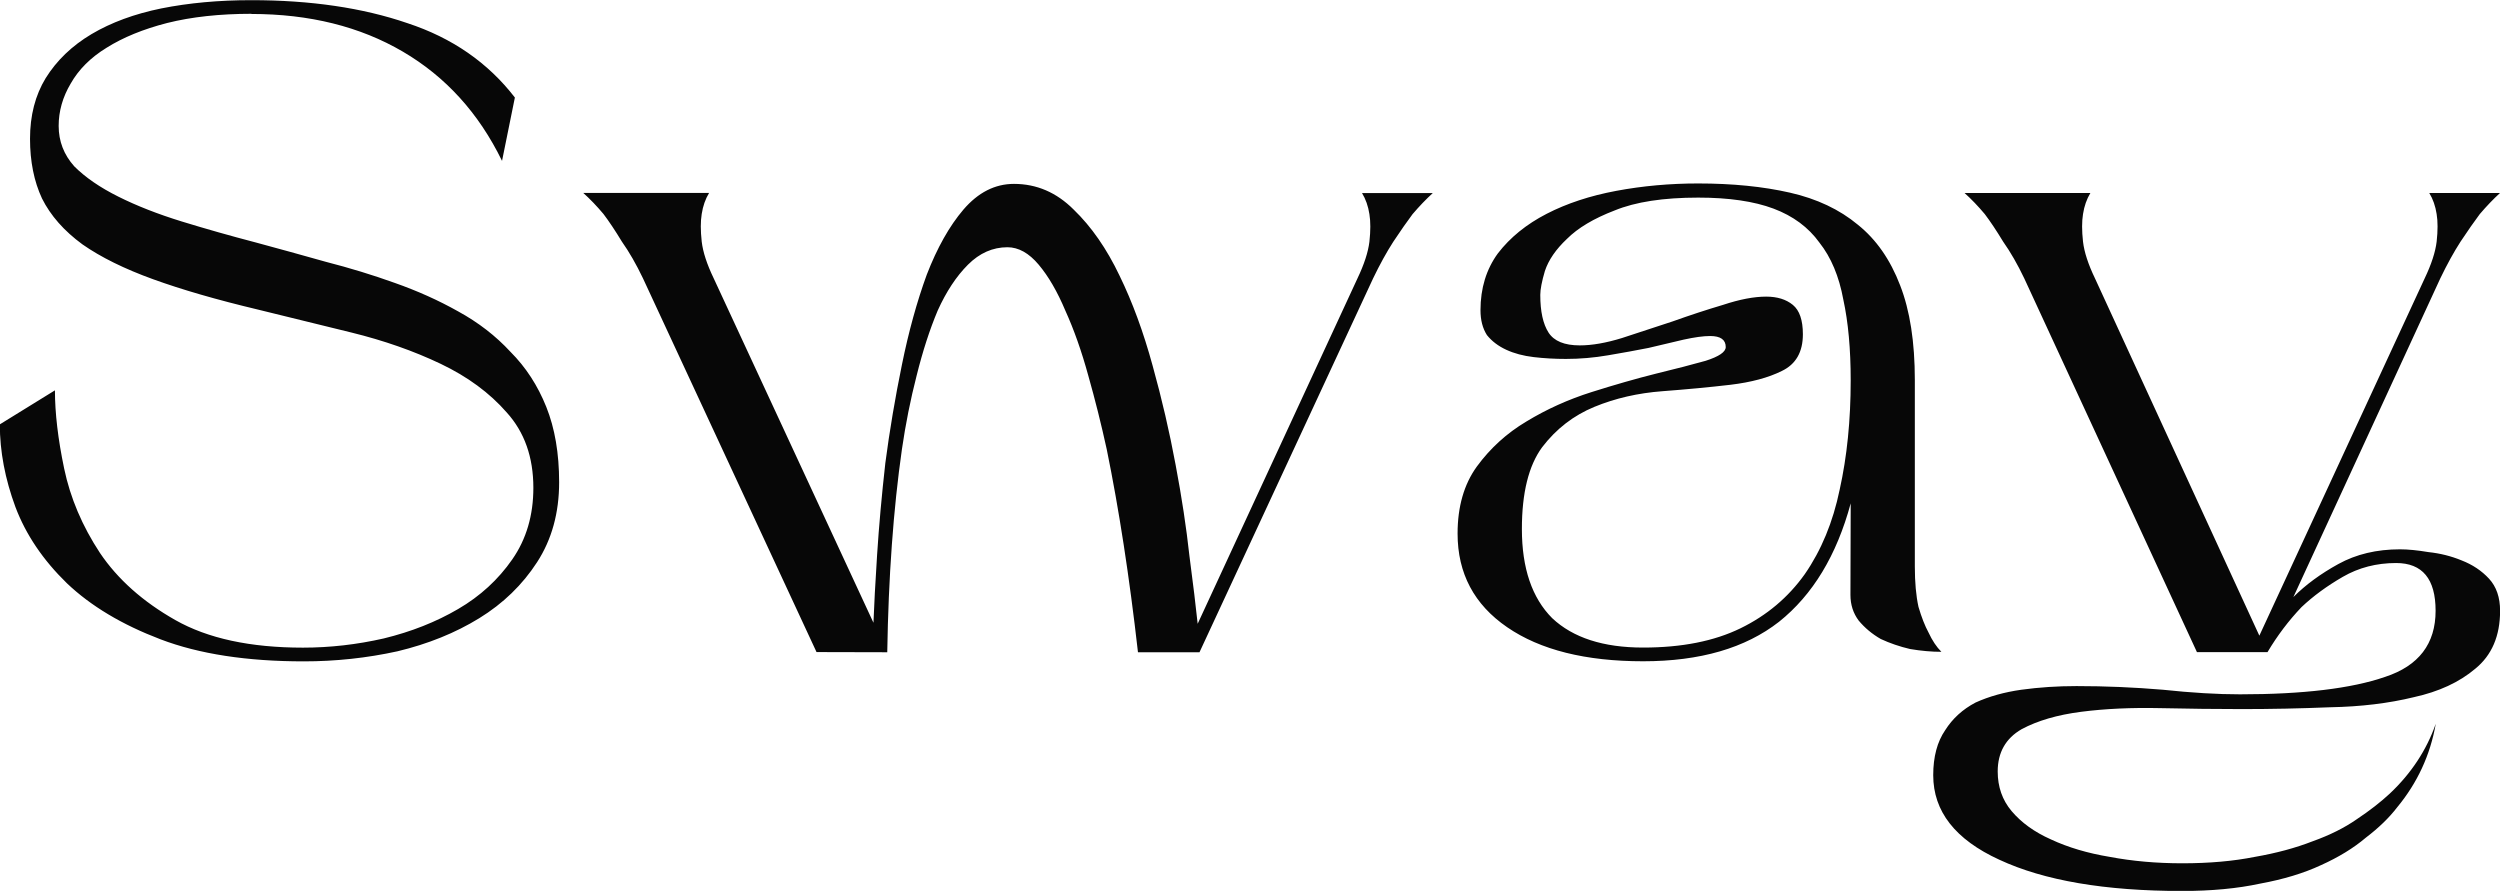 <?xml version="1.0" encoding="UTF-8" standalone="no"?>
<!-- Created with Inkscape (http://www.inkscape.org/) -->

<svg
   width="28.808mm"
   height="10.266mm"
   viewBox="0 0 28.808 10.266"
   version="1.1"
   id="svg5"
   xmlns="http://www.w3.org/2000/svg"
   xmlns:svg="http://www.w3.org/2000/svg">
  <defs
     id="defs2" />
  <g
     id="layer1"
     transform="translate(-157.924,-110.106)">
    <path
       style="font-size:10.583px;line-height:0;font-family:'Maigre DEMO';-inkscape-font-specification:'Maigre DEMO';text-align:end;letter-spacing:0px;word-spacing:5.292px;text-anchor:end;fill:#070707;stroke-width:0.3;stroke-linecap:round;stroke-dasharray:0.3, 1.8"
       d="m 160.824,110.265 q -0.55,0 -0.974,0.106 -0.413,0.106 -0.699,0.286 -0.275,0.169 -0.413,0.413 -0.138,0.233 -0.138,0.487 0,0.265 0.18,0.466 0.191,0.191 0.508,0.349 0.318,0.159 0.73,0.286 0.413,0.127 0.857,0.243 0.392,0.106 0.804,0.222 0.413,0.106 0.794,0.243 0.392,0.138 0.73,0.328 0.349,0.191 0.603,0.466 0.265,0.265 0.413,0.635 0.148,0.37 0.148,0.868 0,0.529 -0.254,0.921 -0.254,0.392 -0.667,0.646 -0.413,0.254 -0.942,0.381 -0.529,0.116 -1.079,0.116 -0.984,0 -1.651,-0.254 -0.667,-0.254 -1.079,-0.646 -0.413,-0.402 -0.593,-0.878 -0.18,-0.487 -0.18,-0.953 l 0.635,-0.392 q 0,0.392 0.106,0.9 0.106,0.508 0.413,0.974 0.307,0.455 0.868,0.773 0.561,0.318 1.471,0.318 0.466,0 0.931,-0.106 0.476,-0.116 0.857,-0.339 0.381,-0.222 0.624,-0.572 0.243,-0.349 0.243,-0.825 0,-0.529 -0.307,-0.868 -0.296,-0.339 -0.762,-0.561 -0.466,-0.222 -1.027,-0.36 -0.561,-0.138 -1.079,-0.265 -0.709,-0.169 -1.206,-0.349 -0.497,-0.18 -0.815,-0.402 -0.318,-0.233 -0.466,-0.529 -0.138,-0.296 -0.138,-0.688 0,-0.402 0.18,-0.698 0.191,-0.307 0.529,-0.508 0.339,-0.201 0.804,-0.296 0.476,-0.095 1.037,-0.095 1.027,0 1.799,0.265 0.773,0.254 1.238,0.857 l -0.148,0.73 q -0.402,-0.825 -1.143,-1.259 -0.741,-0.434 -1.746,-0.434 z m 6.509,7.355 -2,-4.307 q -0.116,-0.243 -0.243,-0.423 -0.116,-0.191 -0.212,-0.318 -0.116,-0.138 -0.233,-0.243 h 1.45 q -0.064,0.106 -0.085,0.243 -0.021,0.127 0,0.318 0.021,0.18 0.138,0.423 l 1.841,3.969 q 0.011,-0.296 0.042,-0.783 0.032,-0.497 0.095,-1.058 0.074,-0.561 0.191,-1.132 0.116,-0.571 0.286,-1.037 0.18,-0.466 0.423,-0.751 0.254,-0.296 0.582,-0.296 0.392,0 0.688,0.296 0.307,0.296 0.529,0.762 0.222,0.455 0.381,1.037 0.159,0.572 0.265,1.143 0.106,0.561 0.159,1.048 0.064,0.487 0.095,0.783 l 1.841,-3.979 q 0.116,-0.243 0.138,-0.423 0.021,-0.191 0,-0.318 -0.021,-0.138 -0.085,-0.243 h 0.815 q -0.116,0.106 -0.233,0.243 -0.095,0.127 -0.222,0.318 -0.116,0.18 -0.233,0.423 l -2,4.307 h -0.709 q -0.148,-1.302 -0.36,-2.339 -0.095,-0.434 -0.212,-0.847 -0.116,-0.423 -0.265,-0.751 -0.138,-0.328 -0.307,-0.529 -0.169,-0.201 -0.36,-0.201 -0.254,0 -0.455,0.201 -0.201,0.201 -0.349,0.529 -0.138,0.328 -0.243,0.751 -0.106,0.413 -0.169,0.847 -0.148,1.037 -0.169,2.339 z m 11.917,-1.714 q -0.243,0.9 -0.826,1.365 -0.582,0.455 -1.566,0.455 -0.995,0 -1.566,-0.392 -0.572,-0.392 -0.572,-1.079 0,-0.466 0.222,-0.773 0.233,-0.318 0.571,-0.519 0.349,-0.212 0.751,-0.339 0.402,-0.127 0.741,-0.212 0.349,-0.085 0.572,-0.148 0.233,-0.074 0.233,-0.159 0,-0.127 -0.18,-0.127 -0.116,0 -0.307,0.042 -0.18,0.042 -0.402,0.095 -0.212,0.042 -0.466,0.085 -0.243,0.042 -0.487,0.042 -0.191,0 -0.37,-0.021 -0.18,-0.021 -0.318,-0.085 -0.138,-0.064 -0.222,-0.169 -0.074,-0.116 -0.074,-0.286 0,-0.381 0.201,-0.656 0.212,-0.275 0.561,-0.455 0.349,-0.18 0.804,-0.265 0.455,-0.085 0.942,-0.085 0.593,0 1.058,0.106 0.466,0.106 0.783,0.37 0.317,0.254 0.487,0.699 0.169,0.434 0.169,1.09 v 2.148 q 0,0.275 0.042,0.466 0.053,0.18 0.116,0.296 0.064,0.138 0.148,0.222 -0.169,0 -0.36,-0.032 -0.18,-0.042 -0.339,-0.116 -0.148,-0.085 -0.254,-0.212 -0.095,-0.127 -0.095,-0.296 z m -3.577,-2.402 q 0,0.286 0.095,0.434 0.095,0.148 0.36,0.148 0.212,0 0.487,-0.085 0.286,-0.095 0.582,-0.191 0.296,-0.106 0.582,-0.191 0.286,-0.095 0.497,-0.095 0.191,0 0.307,0.095 0.116,0.095 0.116,0.339 0,0.307 -0.243,0.423 -0.233,0.116 -0.593,0.159 -0.36,0.042 -0.783,0.074 -0.423,0.032 -0.783,0.18 -0.36,0.148 -0.603,0.466 -0.233,0.318 -0.233,0.942 0,0.677 0.349,1.027 0.36,0.339 1.048,0.339 0.667,0 1.122,-0.222 0.455,-0.222 0.741,-0.624 0.286,-0.413 0.402,-0.974 0.127,-0.571 0.127,-1.259 0,-0.54 -0.085,-0.931 -0.074,-0.402 -0.275,-0.656 -0.191,-0.265 -0.529,-0.392 -0.339,-0.127 -0.868,-0.127 -0.603,0 -0.963,0.148 -0.36,0.138 -0.55,0.328 -0.191,0.18 -0.254,0.37 -0.053,0.18 -0.053,0.275 z m 7.567,4.117 -1.99,-4.307 q -0.116,-0.243 -0.243,-0.423 -0.116,-0.191 -0.212,-0.318 -0.116,-0.138 -0.233,-0.243 h 1.45 q -0.064,0.106 -0.085,0.243 -0.021,0.127 0,0.318 0.021,0.18 0.138,0.423 l 1.894,4.117 1.905,-4.117 q 0.116,-0.243 0.138,-0.423 0.021,-0.191 0,-0.318 -0.021,-0.138 -0.085,-0.243 h 0.815 q -0.116,0.106 -0.233,0.243 -0.095,0.127 -0.222,0.318 -0.116,0.18 -0.233,0.423 l -1.693,3.672 q 0.212,-0.212 0.519,-0.381 0.307,-0.169 0.709,-0.169 0.138,0 0.328,0.032 0.201,0.021 0.381,0.095 0.191,0.074 0.318,0.212 0.127,0.138 0.127,0.37 0,0.434 -0.286,0.667 -0.275,0.233 -0.709,0.328 -0.434,0.106 -0.963,0.116 -0.519,0.021 -1.016,0.021 -0.445,0 -0.942,-0.011 -0.497,-0.011 -0.91,0.042 -0.413,0.053 -0.688,0.201 -0.275,0.159 -0.275,0.487 0,0.265 0.159,0.455 0.169,0.201 0.455,0.328 0.296,0.138 0.677,0.201 0.392,0.074 0.836,0.074 0.466,0 0.836,-0.074 0.37,-0.064 0.667,-0.18 0.296,-0.106 0.508,-0.254 0.222,-0.148 0.381,-0.296 0.37,-0.349 0.529,-0.804 -0.095,0.54 -0.445,0.963 -0.138,0.18 -0.36,0.349 -0.212,0.18 -0.519,0.318 -0.296,0.138 -0.699,0.212 -0.392,0.085 -0.9,0.085 -1.333,0 -2.106,-0.36 -0.762,-0.349 -0.762,-0.974 0,-0.318 0.138,-0.519 0.127,-0.201 0.349,-0.318 0.233,-0.106 0.529,-0.148 0.307,-0.042 0.635,-0.042 0.497,0 0.995,0.042 0.497,0.053 0.889,0.053 1.09,0 1.672,-0.201 0.582,-0.191 0.582,-0.762 0,-0.55 -0.455,-0.55 -0.339,0 -0.614,0.159 -0.275,0.159 -0.476,0.349 -0.222,0.233 -0.392,0.519 z"
       id="text4"
       aria-label="Sway&#10; " />
  </g>
</svg>
